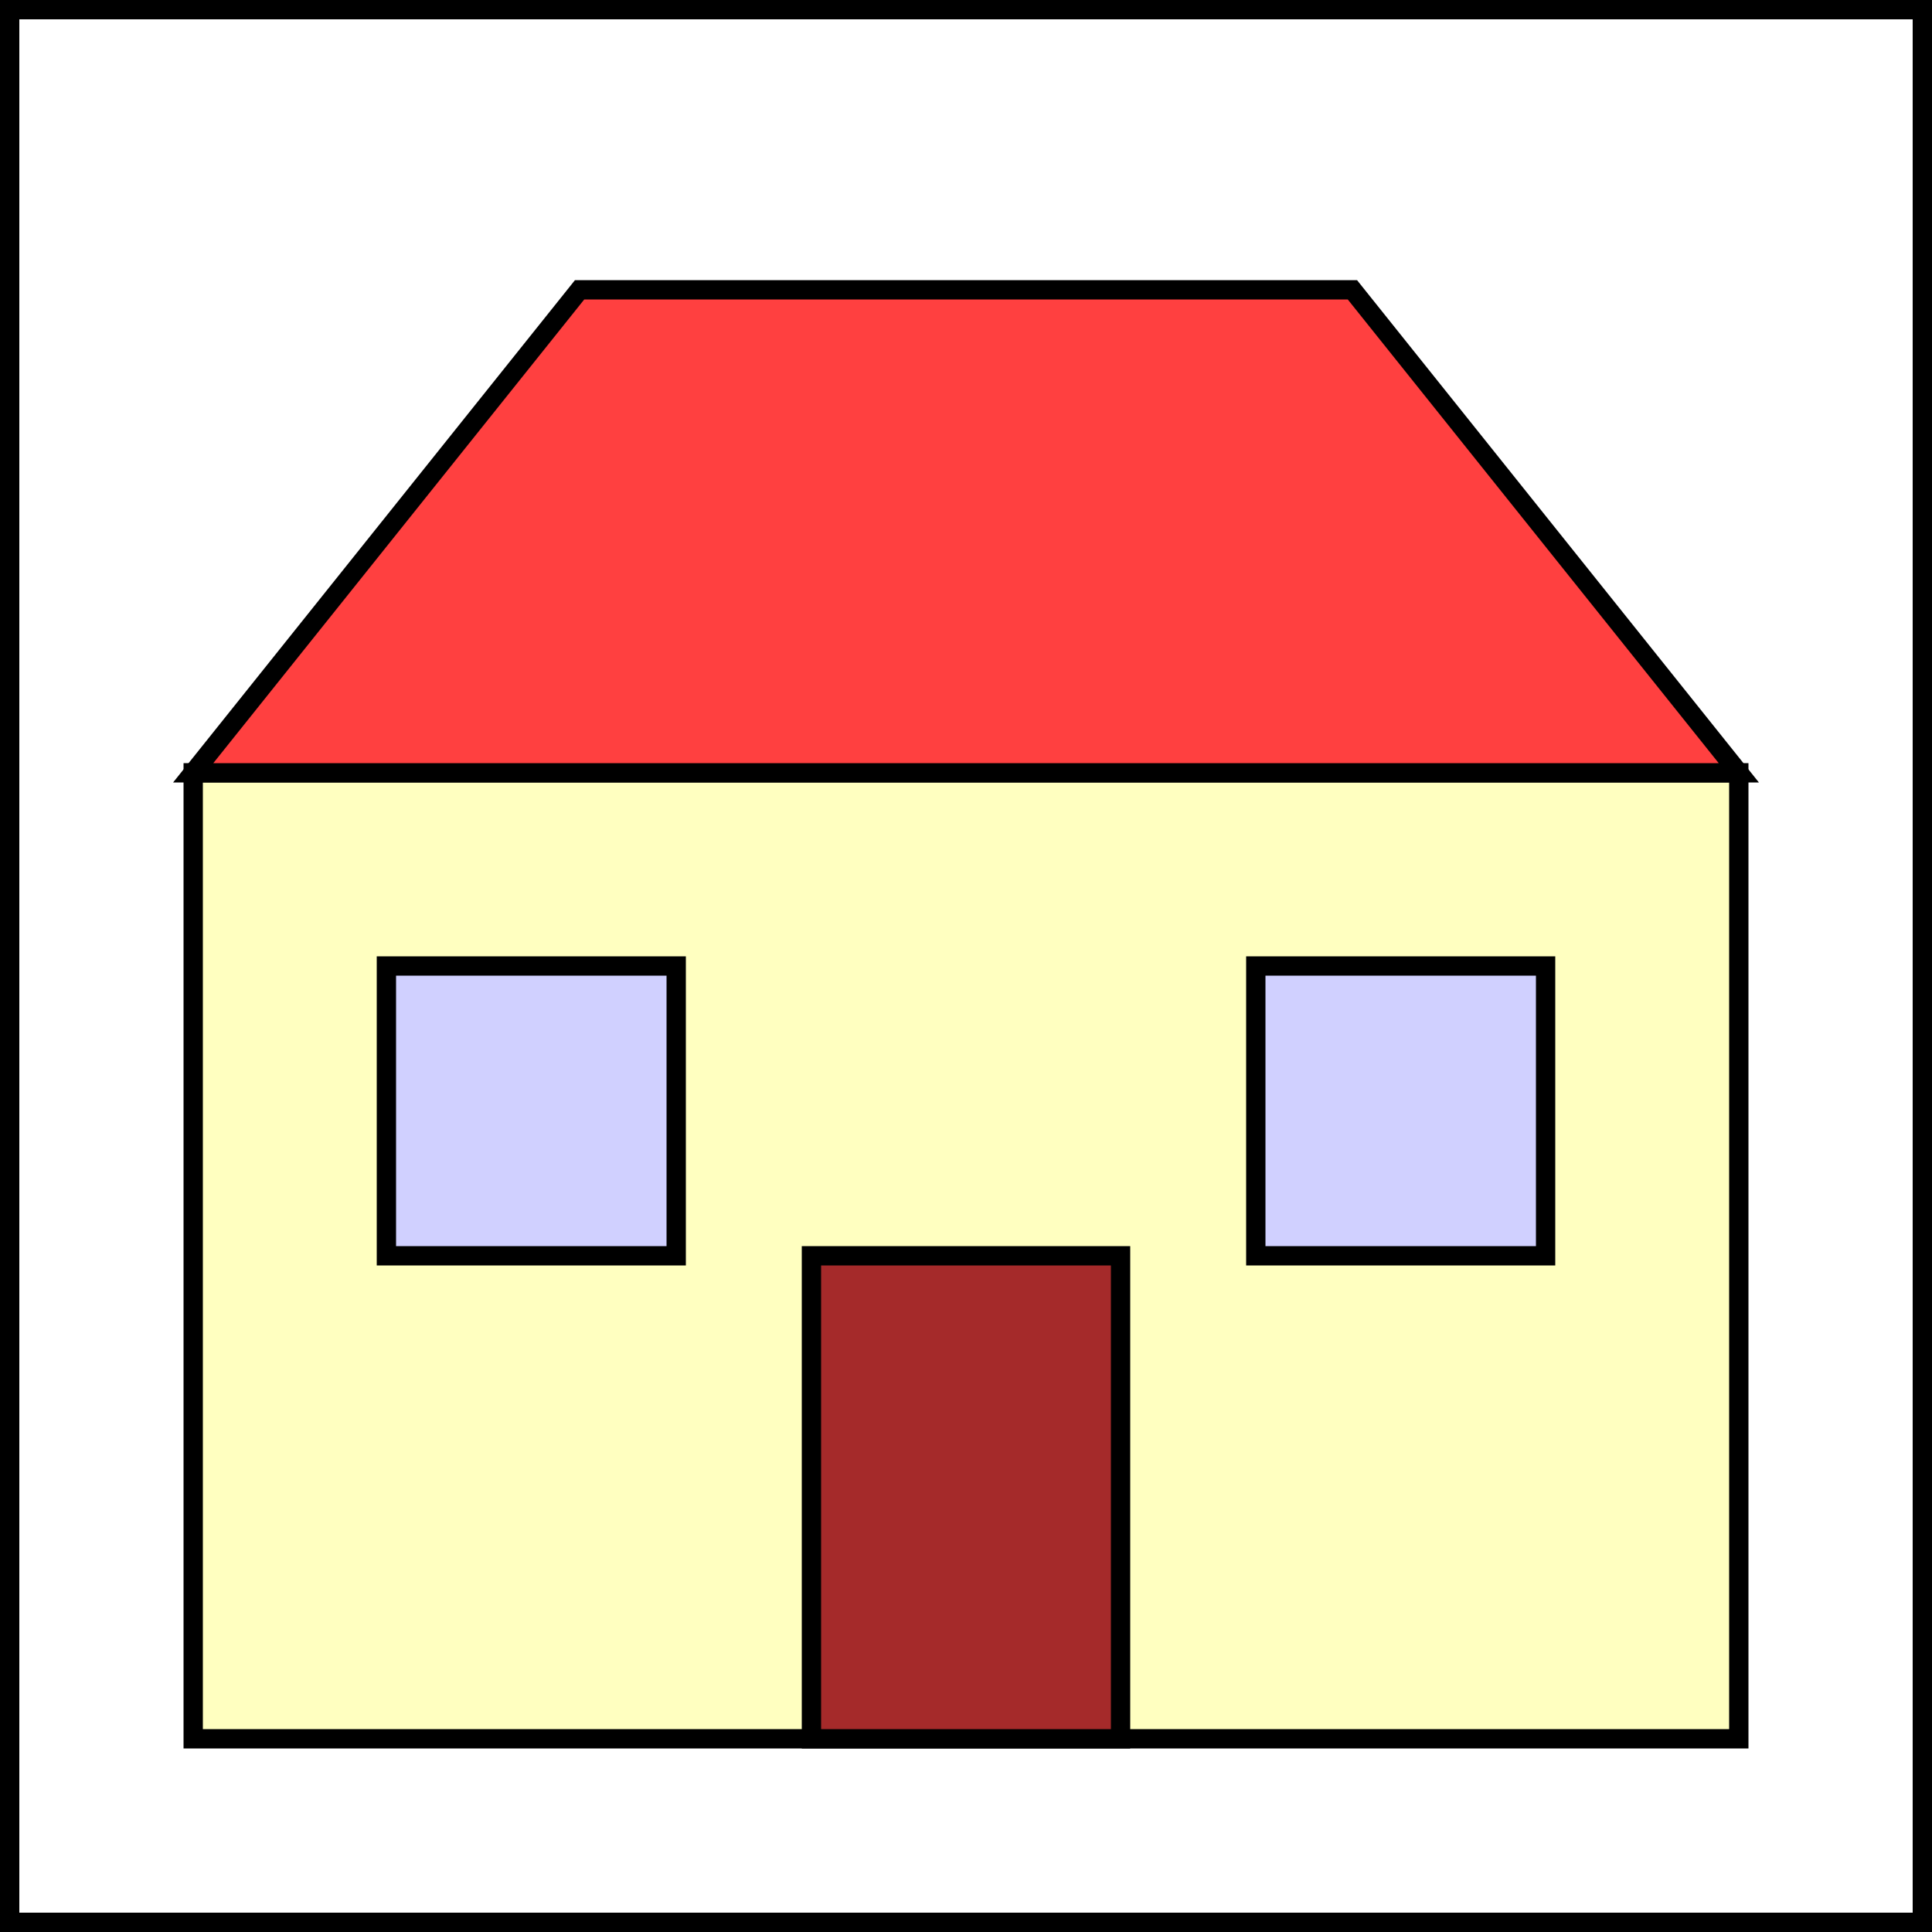 <svg width="100" height="100" xmlns="http://www.w3.org/2000/svg">
  <rect width="100%" height="100%" fill="#333333" stroke="none"/>
  <rect width="100" height="100" x="0" y="0" rx="0" ry="0" fill="white" stroke="black" stroke-width="2" />
  <rect width="80" height="50" x="10" y="40" rx="0" ry="0" fill="#FFFFC0" stroke="black" />
  <polygon points="10,40 30,15 70,15 90,40 10,40" style="fill:#FF4040" stroke="black" />
  <rect width="16" height="25" x="42" y="65" rx="0" ry="0" fill="brown" stroke="black" />
  <rect width="15" height="15" x="20" y="50" rx="0" ry="0" fill="#D0D0FF" stroke="black" />
  <rect width="15" height="15" x="65" y="50" rx="0" ry="0" fill="#D0D0FF" stroke="black" />
</svg>

